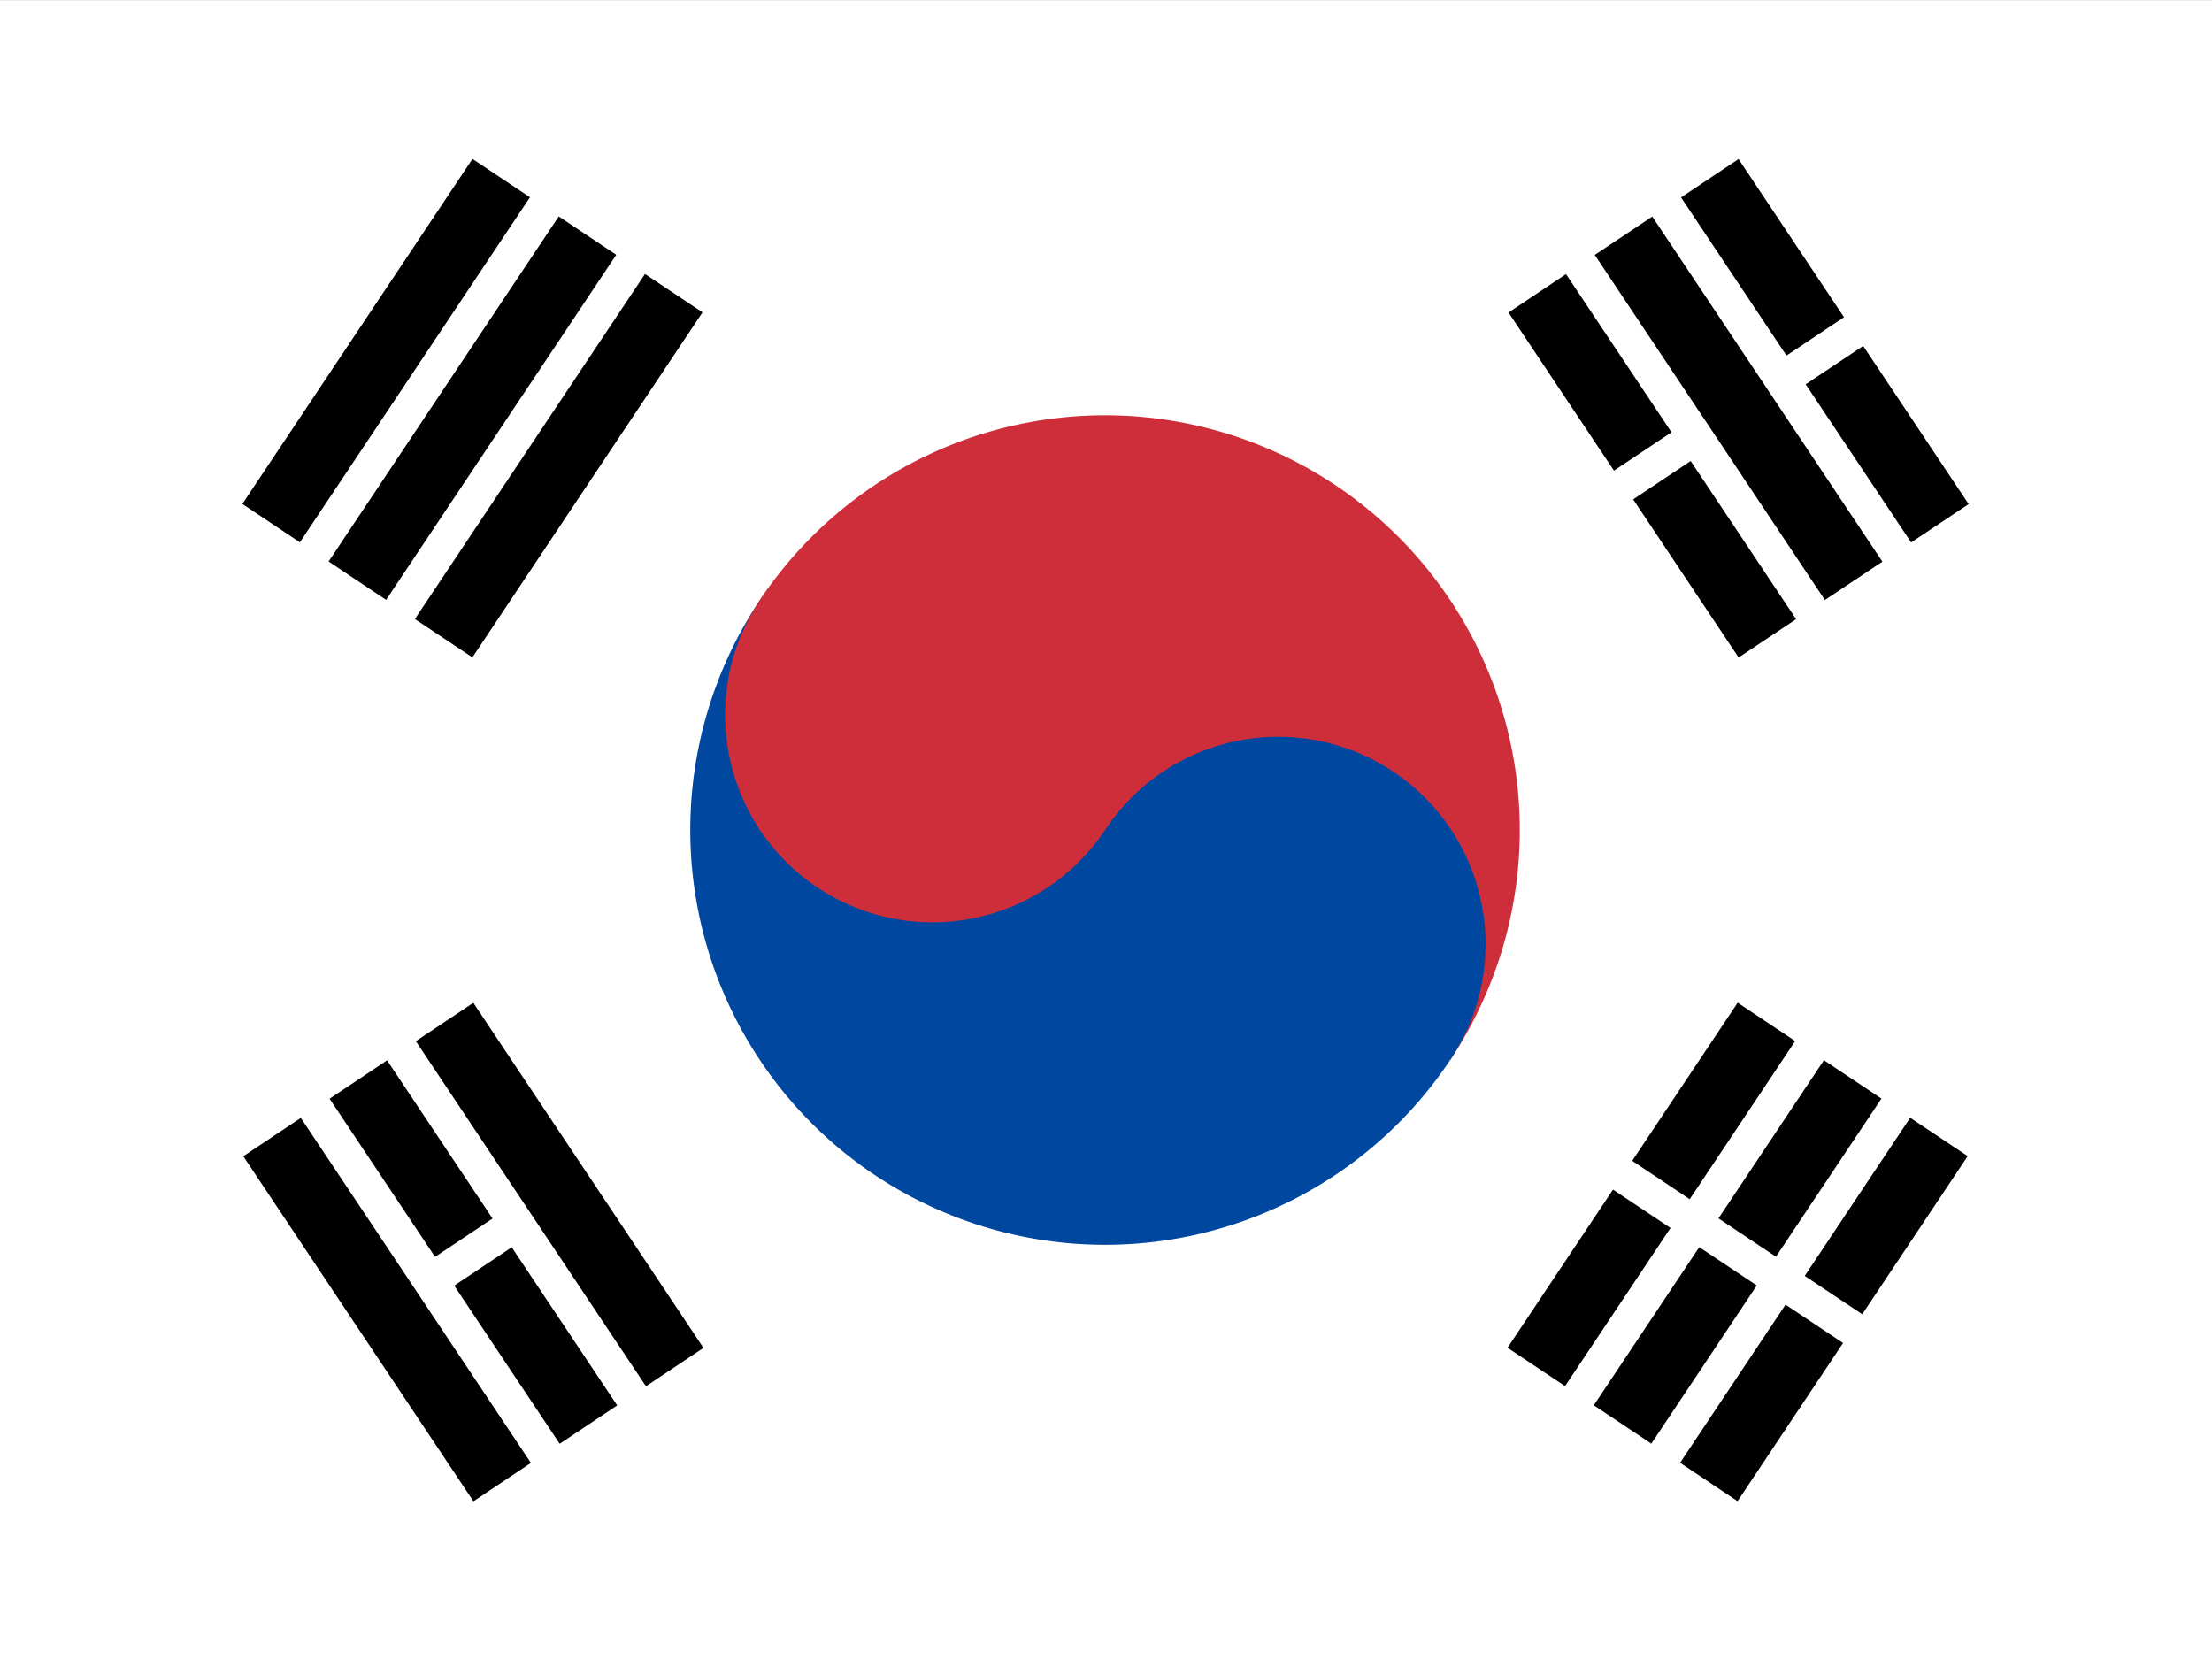<svg xmlns="http://www.w3.org/2000/svg" width="640" height="480" fill="none"><rect width="100%" height="100%" fill="#333333" stroke="none"/><g clip-path="url(#a)"><path fill="#fff" fill-rule="evenodd" d="M-.012.025h640.125v480H-.012z" clip-rule="evenodd"/><path fill="#000" fill-rule="evenodd" d="M70.119 145.814 136.7 45.98l16.639 11.097-66.581 99.834zm24.958 16.646 66.582-99.835 16.639 11.097-66.582 99.835zm24.959 16.645 66.581-99.834 16.639 11.096-66.581 99.835zM436.178 389.946l66.582-99.835 16.639 11.097-66.581 99.835zm24.959 16.645 66.581-99.834 16.64 11.097-66.582 99.834zm24.959 16.646 66.581-99.835 16.639 11.097-66.581 99.834zM461.15 334.48l83.195 55.485Z" clip-rule="evenodd"/><path stroke="#fff" stroke-width="10" d="m461.15 334.48 83.195 55.485"/><path fill="#CD2E3A" fill-rule="evenodd" d="M219.883 173.575a120 120 0 0 1 199.669 133.163z" clip-rule="evenodd"/><path fill="#0047A0" fill-rule="evenodd" d="M219.883 173.575a120 120 0 0 0-17.839 90.095 119.997 119.997 0 0 0 141.187 94.16 120 120 0 0 0 76.321-51.092 60.001 60.001 0 1 0-99.835-66.581z" clip-rule="evenodd"/><path fill="#CD2E3A" d="M319.717 240.157c18.386-27.569 10.942-64.822-16.626-83.208s-64.822-10.942-83.208 16.626-10.942 64.822 16.626 83.208 64.822 10.942 83.208-16.626"/><path fill="#000" fill-rule="evenodd" d="m136.975 434.372-66.581-99.835 16.639-11.097 66.581 99.835zm24.959-16.646-66.582-99.834 16.639-11.097 66.582 99.834zm24.958-16.645-66.581-99.835 16.639-11.097 66.581 99.835zM503.035 190.24l-66.581-99.834 16.639-11.097 66.581 99.834zm24.959-16.645L461.412 73.76l16.639-11.097 66.582 99.835zm24.958-16.646-66.581-99.834 16.639-11.097 66.581 99.834zM124.483 370.583l24.959-16.645Zm336.942-224.712 29.118-19.419Zm54.077-36.065 24.958-16.645Z" clip-rule="evenodd"/><path stroke="#fff" stroke-width="10" d="m124.483 370.583 24.959-16.645m311.983-208.067 29.118-19.419m24.959-16.646 24.958-16.645"/></g><defs><clipPath id="a"><path fill="#fff" d="M0 0h640v480H0z"/></clipPath></defs></svg>